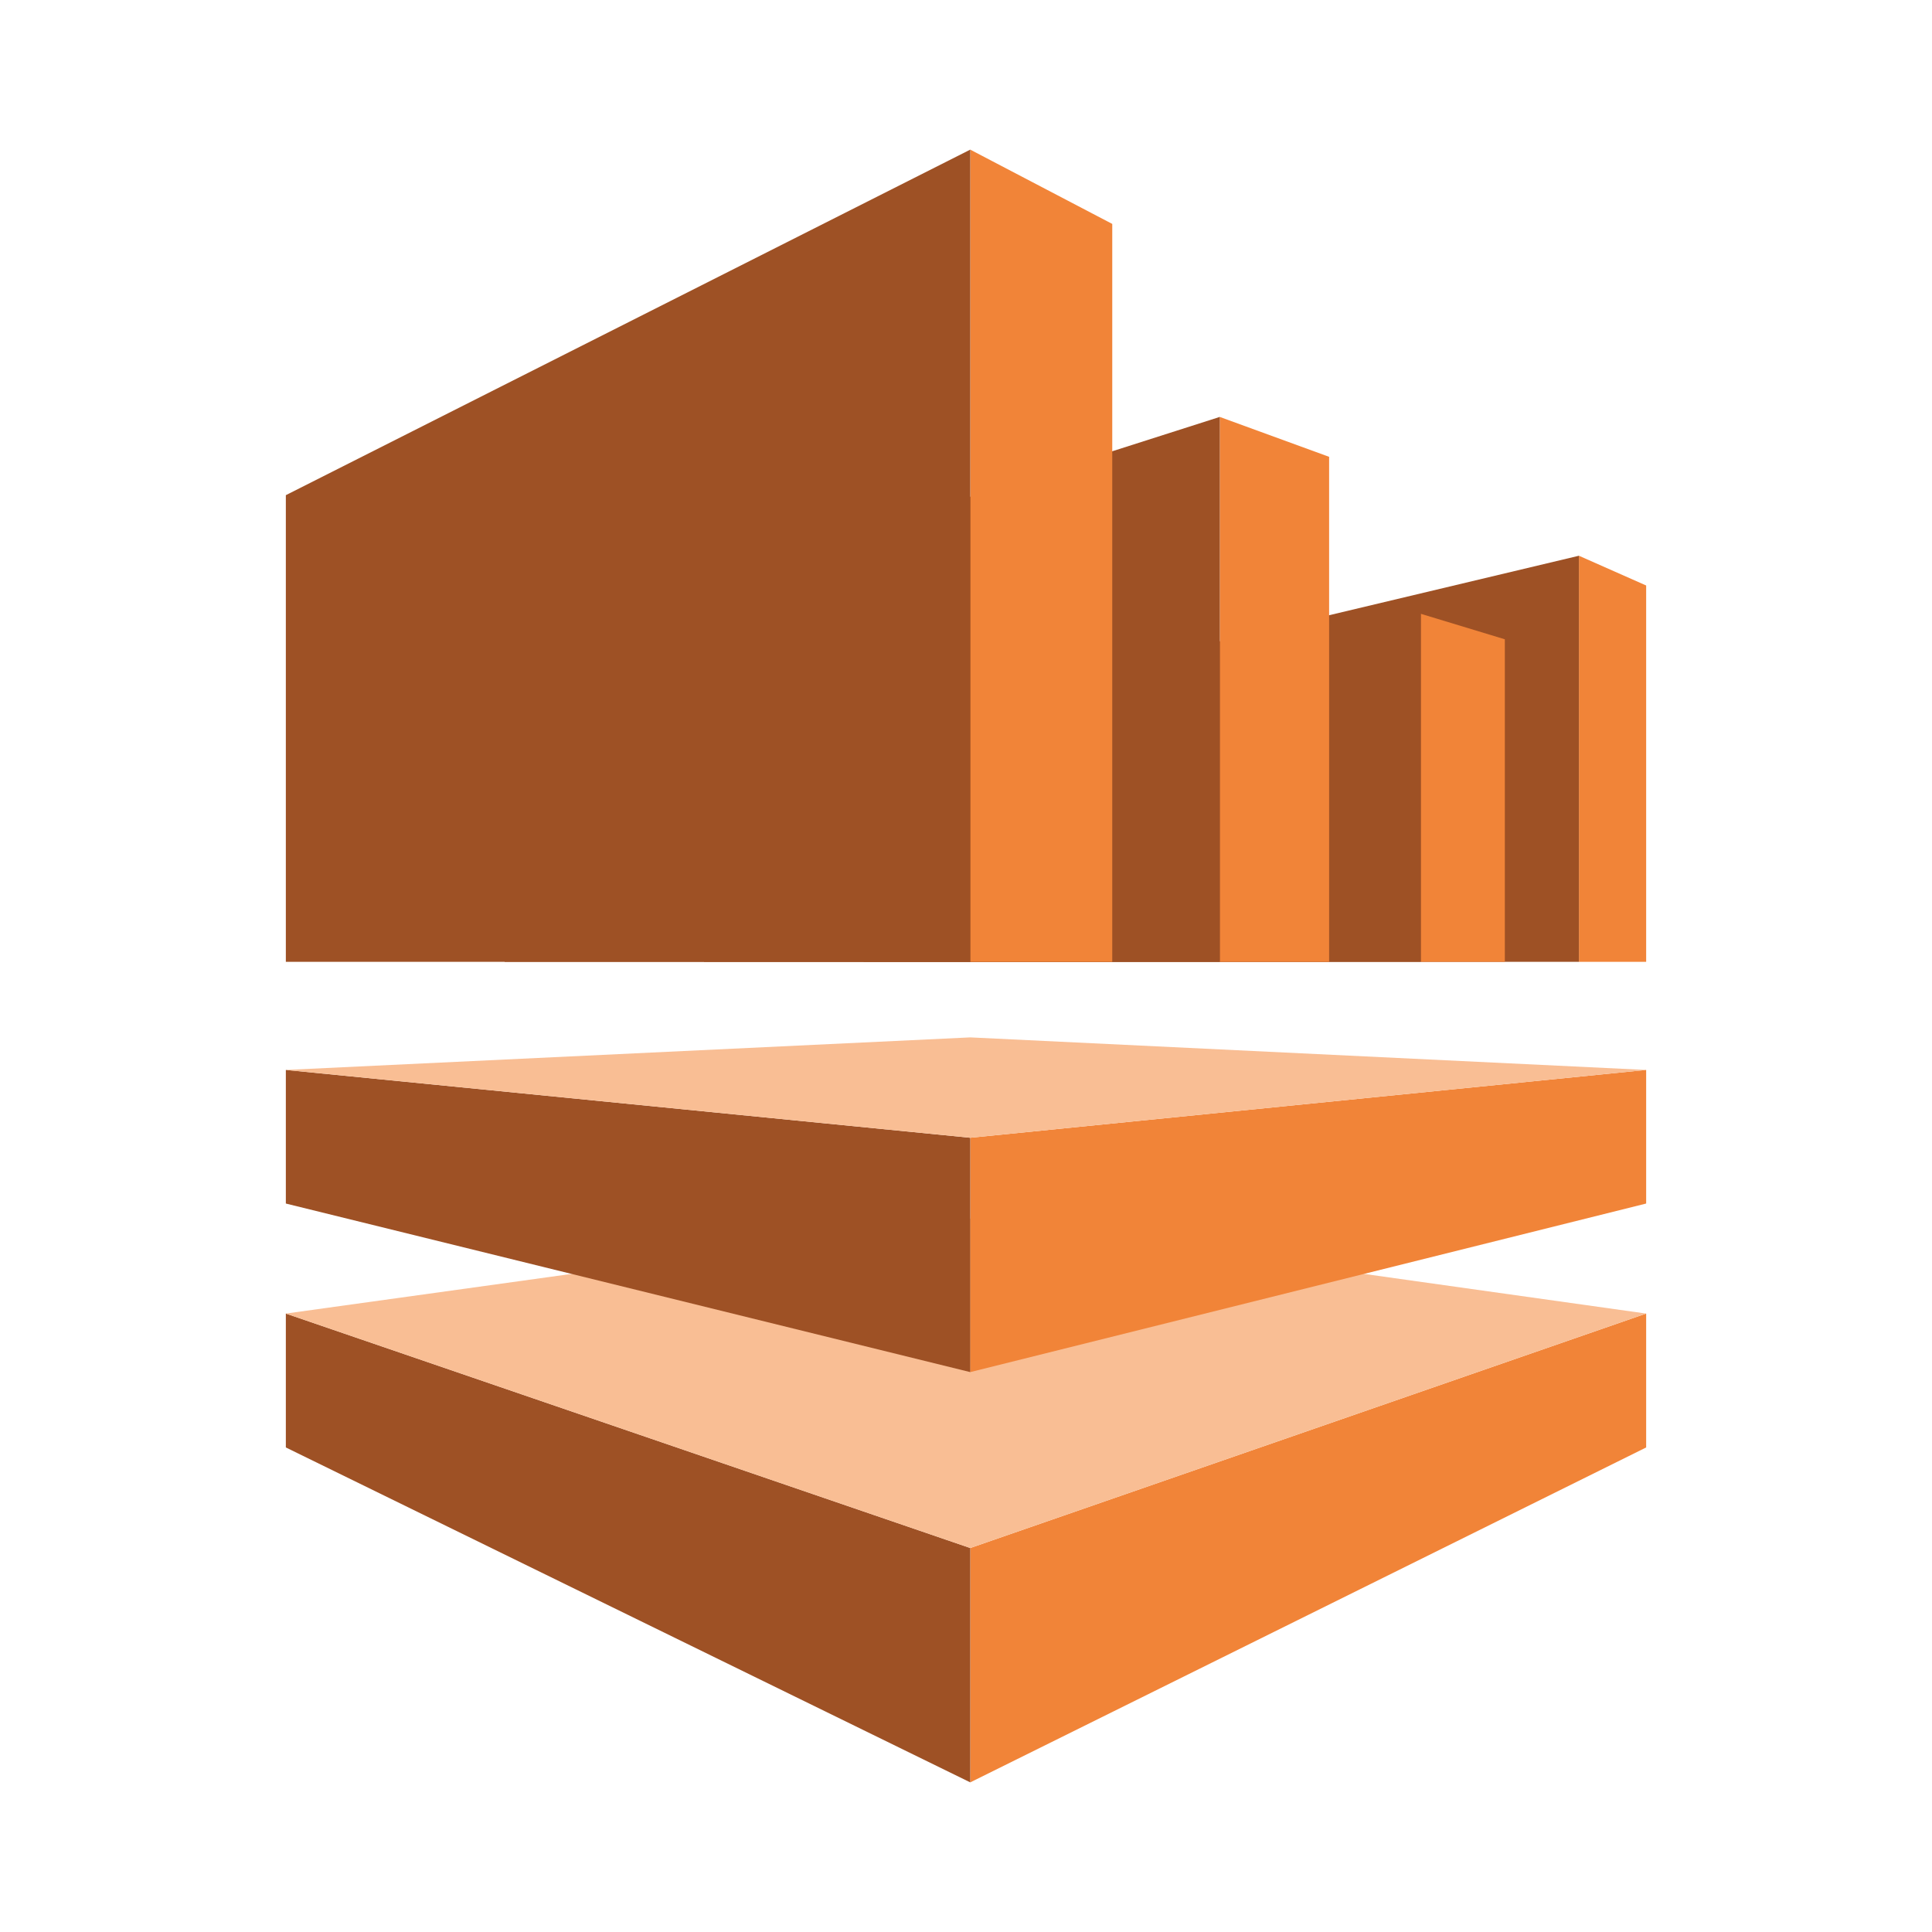 <svg xmlns="http://www.w3.org/2000/svg" viewBox="0 0 200 200"><defs><style>.cls-1{fill:#f18438;}.cls-2{fill:#9e5125;}.cls-3{fill:#f9be94;}</style></defs><g id="Layer_4" data-name="Layer 4"><polygon class="cls-1" points="163.45 57.53 163.45 99.57 170.41 99.57 170.41 60.61 163.45 57.53"/><polygon class="cls-2" points="163.45 57.53 89.42 75.16 89.42 99.57 163.45 99.57 163.45 57.53"/><polygon class="cls-1" points="147.08 63.54 147.08 99.57 155.78 99.57 155.78 66.18 147.08 63.54"/><polygon class="cls-2" points="147.08 63.54 72.88 78.65 72.88 99.57 147.08 99.57 147.08 63.54"/><polygon class="cls-1" points="126.27 43.16 126.27 99.57 137.59 99.57 137.59 47.29 126.27 43.16"/><polygon class="cls-2" points="126.27 43.16 52.24 66.81 52.24 99.57 126.27 99.57 126.27 43.16"/><polygon class="cls-1" points="100.44 15.49 100.44 99.57 115.14 99.57 115.14 23.18 100.44 15.49"/><polygon class="cls-2" points="100.44 15.49 29.59 51.26 29.59 99.57 100.44 99.57 100.44 15.49"/><polygon class="cls-1" points="170.41 135.98 170.41 149.84 100.44 184.51 100.44 160.25 170.41 135.98"/><polygon class="cls-2" points="100.44 160.25 29.59 135.98 29.59 149.84 100.44 184.51 100.44 160.25"/><polygon class="cls-3" points="170.41 135.98 100.44 126.14 29.59 135.98 100.44 160.25 170.41 135.98"/><polygon class="cls-1" points="170.41 110.76 170.41 124.59 100.44 142.04 100.44 117.78 170.41 110.76"/><polygon class="cls-2" points="100.44 117.78 29.59 110.76 29.59 124.59 100.44 142.04 100.44 117.78"/><polygon class="cls-3" points="170.41 110.76 100.44 107.39 29.59 110.76 100.44 117.78 170.41 110.76"/></g></svg>